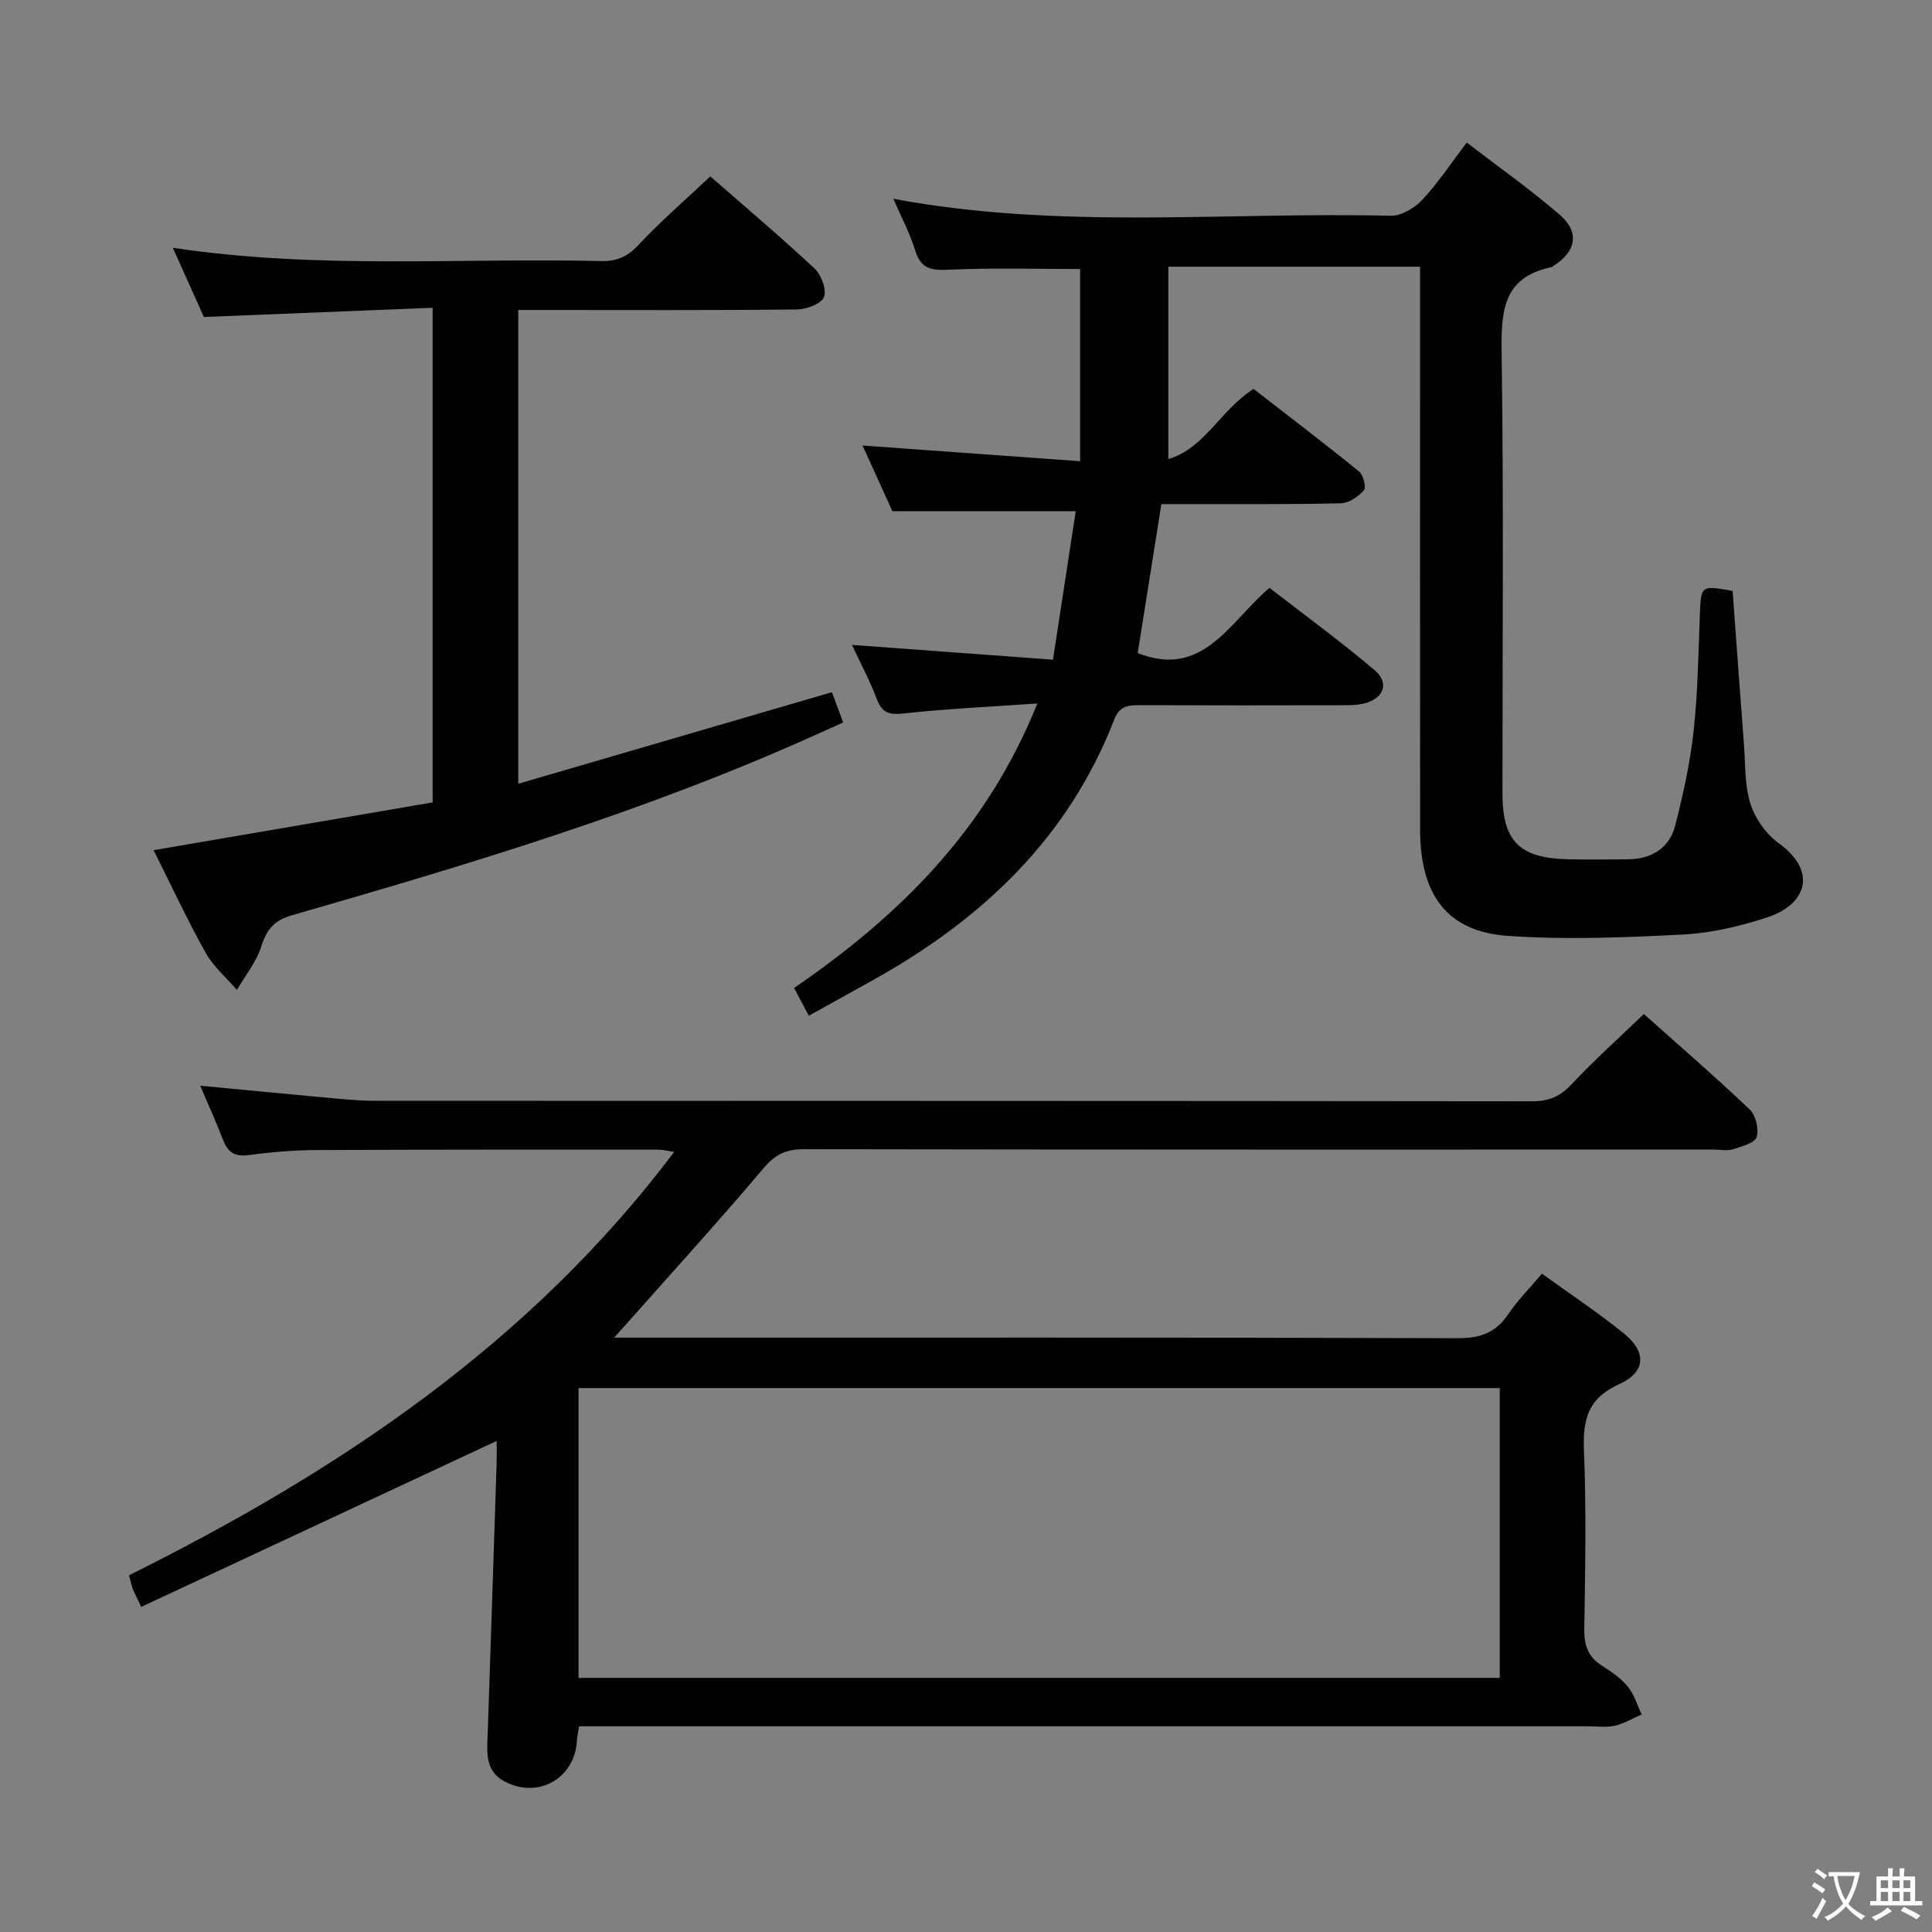 <svg enable-background="new 0 0 400 400" viewBox="0 0 400 400" xmlns="http://www.w3.org/2000/svg"><rect x="0" y="0" width="400" height="400" fill="#808080" stroke="none"/><path d="m377.9 391.2c-.2.3-.4.5-.6.8-.7-.6-1.4-1-2.2-1.5.2-.3.4-.5.5-.8.6.4 1.4.8 2.3 1.5zm-1.8 6.1c-.2-.2-.5-.4-.9-.6.4-.6.8-1.2 1.2-1.9s.7-1.3.9-1.9c.3.3.5.5.8.7-.7 1.3-1.4 2.6-2 3.7zm2.2-9c-.3.3-.5.5-.6.8-.6-.6-1.3-1.1-2-1.5.3-.3.5-.5.6-.7.6.5 1.3.9 2 1.4zm.3.2v-.9h2 4.5c-.3 1.3-.6 2.5-1 3.6s-.9 2.1-1.4 3c.4.5 1 1 1.6 1.4s1.2.8 1.9 1.1c-.3.2-.5.4-.8.8-.4-.3-1-.7-1.6-1.2s-1.2-1.1-1.6-1.6c-.5.6-1.1 1.1-1.7 1.6s-1.4.9-2.1 1.4c-.1-.3-.3-.5-.7-.8.6-.2 1.2-.5 1.9-1s1.4-1.1 2-1.8c-.5-.8-.9-1.6-1.2-2.5s-.6-2-.8-3.2c-.4.1-.7.1-1 .1zm2.5 2.7c.3 1 .7 1.7 1 2.2.3-.5.6-1.1 1-2s.6-1.9.9-3h-3.2-.4c.1.9.3 1.8.7 2.8z" fill="#fbfcfa"/><path d="m396.5 388.5v1.5 3.6h1.5v.9c-.4 0-1 0-1.7 0h-7.9c-.5 0-.9 0-1.2 0v-.9h1.3v-3.5c0-.7 0-1.2 0-1.6h2.4c0-.8 0-1.4 0-1.7h1c0 .3-.1.8-.1 1.7h1.5c0-.8 0-1.4 0-1.7h1c0 .3-.1.9-.1 1.7zm-8.2 9.2c-.2-.3-.5-.5-.8-.8.8-.3 1.4-.6 1.9-.9s1-.7 1.4-1.1c.3.3.6.5.9.8-1.6 1-2.8 1.6-3.4 2zm2.6-6.8v-1.6h-1.5v1.6zm0 2.7v-1.9h-1.5v1.9zm2.4-2.7v-1.6h-1.5v1.6zm0 2.7v-1.9h-1.5v1.9zm.2 2 .7-.8c.4.2.9.5 1.6.8s1.3.7 1.8 1c-.3.3-.5.5-.8.8-.4-.3-1.5-1-3.3-1.8zm2-4.7v-1.6h-1.4v1.6zm0 2.7v-1.9h-1.4v1.9z" fill="#fbfcfa"/><g fill="#010100"><path d="m102.83 298.33c-24.67 11.52-49.01 22.88-73.59 34.36-.98-2.09-1.43-2.91-1.76-3.77-.29-.75-.44-1.56-.76-2.78 43.37-21.57 82.98-47.97 112.86-87.65-1.31-.19-2.34-.47-3.37-.47-23.66 0-47.32-.03-70.98.09-4.64.02-9.3.46-13.91 1.05-2.91.38-4.24-.79-5.2-3.3-1.34-3.52-2.92-6.96-4.67-11.08 8.98.86 17.21 1.66 25.44 2.41 3.47.31 6.96.71 10.44.71 79.98.04 159.95.01 239.93.11 3.48 0 5.8-1.03 8.16-3.56 4.64-4.96 9.72-9.5 14.92-14.51 7.17 6.4 14.7 12.91 21.91 19.76 1.26 1.2 1.96 4.08 1.44 5.71-.41 1.25-3.08 1.96-4.86 2.52-1.22.38-2.64.08-3.98.08-62.81 0-125.63.03-188.44-.08-3.68-.01-5.93 1.1-8.34 3.95-9.23 10.92-18.87 21.51-28.36 32.21-.61.69-1.23 1.37-2.56 2.85h6.23c56.15 0 112.3-.06 168.45.12 4.65.01 7.85-1.13 10.44-4.97 1.93-2.87 4.42-5.36 6.97-8.39 5.8 4.19 11.59 8.03 16.97 12.38 4.73 3.83 4.58 7.98-.97 10.49-6.49 2.94-7.56 7.31-7.3 13.73.5 12.31.26 24.66.07 36.98-.05 3.31.73 5.7 3.57 7.52 1.95 1.25 3.97 2.61 5.42 4.37 1.34 1.62 1.96 3.84 2.89 5.79-1.85.81-3.64 1.89-5.58 2.34-1.74.4-3.65.11-5.48.11-67.48 0-134.96 0-202.44 0-2.12 0-4.24 0-6.5 0-.21 1.37-.4 2.16-.44 2.95-.43 7.91-8.16 12.24-15.16 8.37-3.93-2.18-3.44-6.05-3.32-9.74.64-18.78 1.25-37.57 1.86-56.35.04-1.64 0-3.27 0-4.31zm16.95 49.06h190.73c0-20.33 0-40.22 0-60-63.81 0-127.2 0-190.73 0z"/><path d="m167.45 210.29c-1.18-2.23-2.03-3.83-3.04-5.74 21.71-14.89 39.86-32.69 50.36-58.9-9.85.69-18.71 1.08-27.51 2.05-2.99.33-4.57.07-5.7-2.91-1.45-3.83-3.39-7.47-5.16-11.27 13.96 1.03 27.47 2.02 41.61 3.06 1.67-10.88 3.19-20.84 4.71-30.74-12.66 0-24.86 0-37.96 0-1.69-3.72-3.85-8.47-6.18-13.6 15.06 1.09 29.54 2.13 45.05 3.25 0-13.95 0-26.83 0-39.79-8.66 0-17.9-.28-27.1.14-3.61.16-5.84-.08-7.03-3.94-1.11-3.6-2.91-6.98-4.54-10.75 34.4 6.47 68.75 2.69 102.94 3.52 2.17.05 4.92-1.55 6.49-3.22 3.28-3.49 5.96-7.56 9.29-11.93 6.53 5.02 13.17 9.69 19.27 14.97 4.18 3.63 3.36 7.6-1.35 10.58-.14.09-.28.22-.43.25-10.19 2.14-10.39 9.37-10.27 17.94.43 30.33.16 60.66.17 90.99 0 9.88 3.48 13.42 13.51 13.65 4.16.09 8.33.06 12.5.01 4.87-.06 8.55-2.3 9.76-7.01 1.64-6.39 3.07-12.91 3.8-19.46.87-7.92.98-15.94 1.29-23.92.24-6.35.16-6.35 6.79-5.18.77 10.51 1.53 21.09 2.34 31.66.32 4.14.12 8.47 1.33 12.35.96 3.05 3.19 6.28 5.78 8.15 8.38 6.03 5.65 12.83-2.22 15.41-5.62 1.85-11.59 3.27-17.47 3.57-12.13.62-24.35 1.14-36.43.27-12.44-.9-18.02-8.49-18.03-21.92-.03-37-.01-74-.01-110.99 0-1.79 0-3.58 0-5.62-17.4 0-34.33 0-52.12 0v39.82c7.56-2.21 10.69-10.09 17.65-14.52 7.08 5.5 14.56 11.19 21.86 17.11.88.71 1.5 3.28.98 3.87-1.15 1.32-3.1 2.66-4.75 2.7-10.33.25-20.66.15-30.99.17-1.98 0-3.96 0-6.19 0-1.69 10.62-3.32 20.89-4.9 30.84 13.53 5.34 18.9-6.36 27.28-13.5 7.22 5.59 14.69 11.05 21.74 17.01 3.15 2.66 1.95 5.89-2.11 6.92-1.58.4-3.3.37-4.95.37-13.83.03-27.67.04-41.5-.01-2.46-.01-4.23.14-5.35 3.04-9.48 24.47-27.33 41.28-49.78 53.8-4.37 2.46-8.74 4.85-13.43 7.45z"/><path d="m89.57 63.72c-15.98.64-31.54 1.27-47.36 1.91-1.96-4.36-4.03-8.98-6.43-14.33 29.96 4.52 59.3 2.05 88.55 2.75 3.22.08 5.48-.79 7.78-3.25 4.65-4.98 9.83-9.45 14.95-14.28 6.87 6.01 14.37 12.35 21.54 19.03 1.42 1.32 2.59 4.41 1.99 5.95-.55 1.41-3.63 2.55-5.62 2.57-17.33.2-34.66.11-51.99.11-1.79 0-3.59 0-5.68 0v98.09c21.7-6.34 43.12-12.59 64.94-18.96.67 1.8 1.39 3.76 2.33 6.28-2.12.95-4.02 1.8-5.92 2.65-34.92 15.73-71.47 26.7-108.17 37.24-3.72 1.07-5.27 2.93-6.38 6.47-1.01 3.21-3.32 6.01-5.05 9-2.19-2.54-4.86-4.8-6.46-7.66-3.79-6.79-7.07-13.86-10.79-21.27 19.41-3.32 38.46-6.58 57.77-9.89 0-34.09 0-67.65 0-102.41z"/></g></svg>